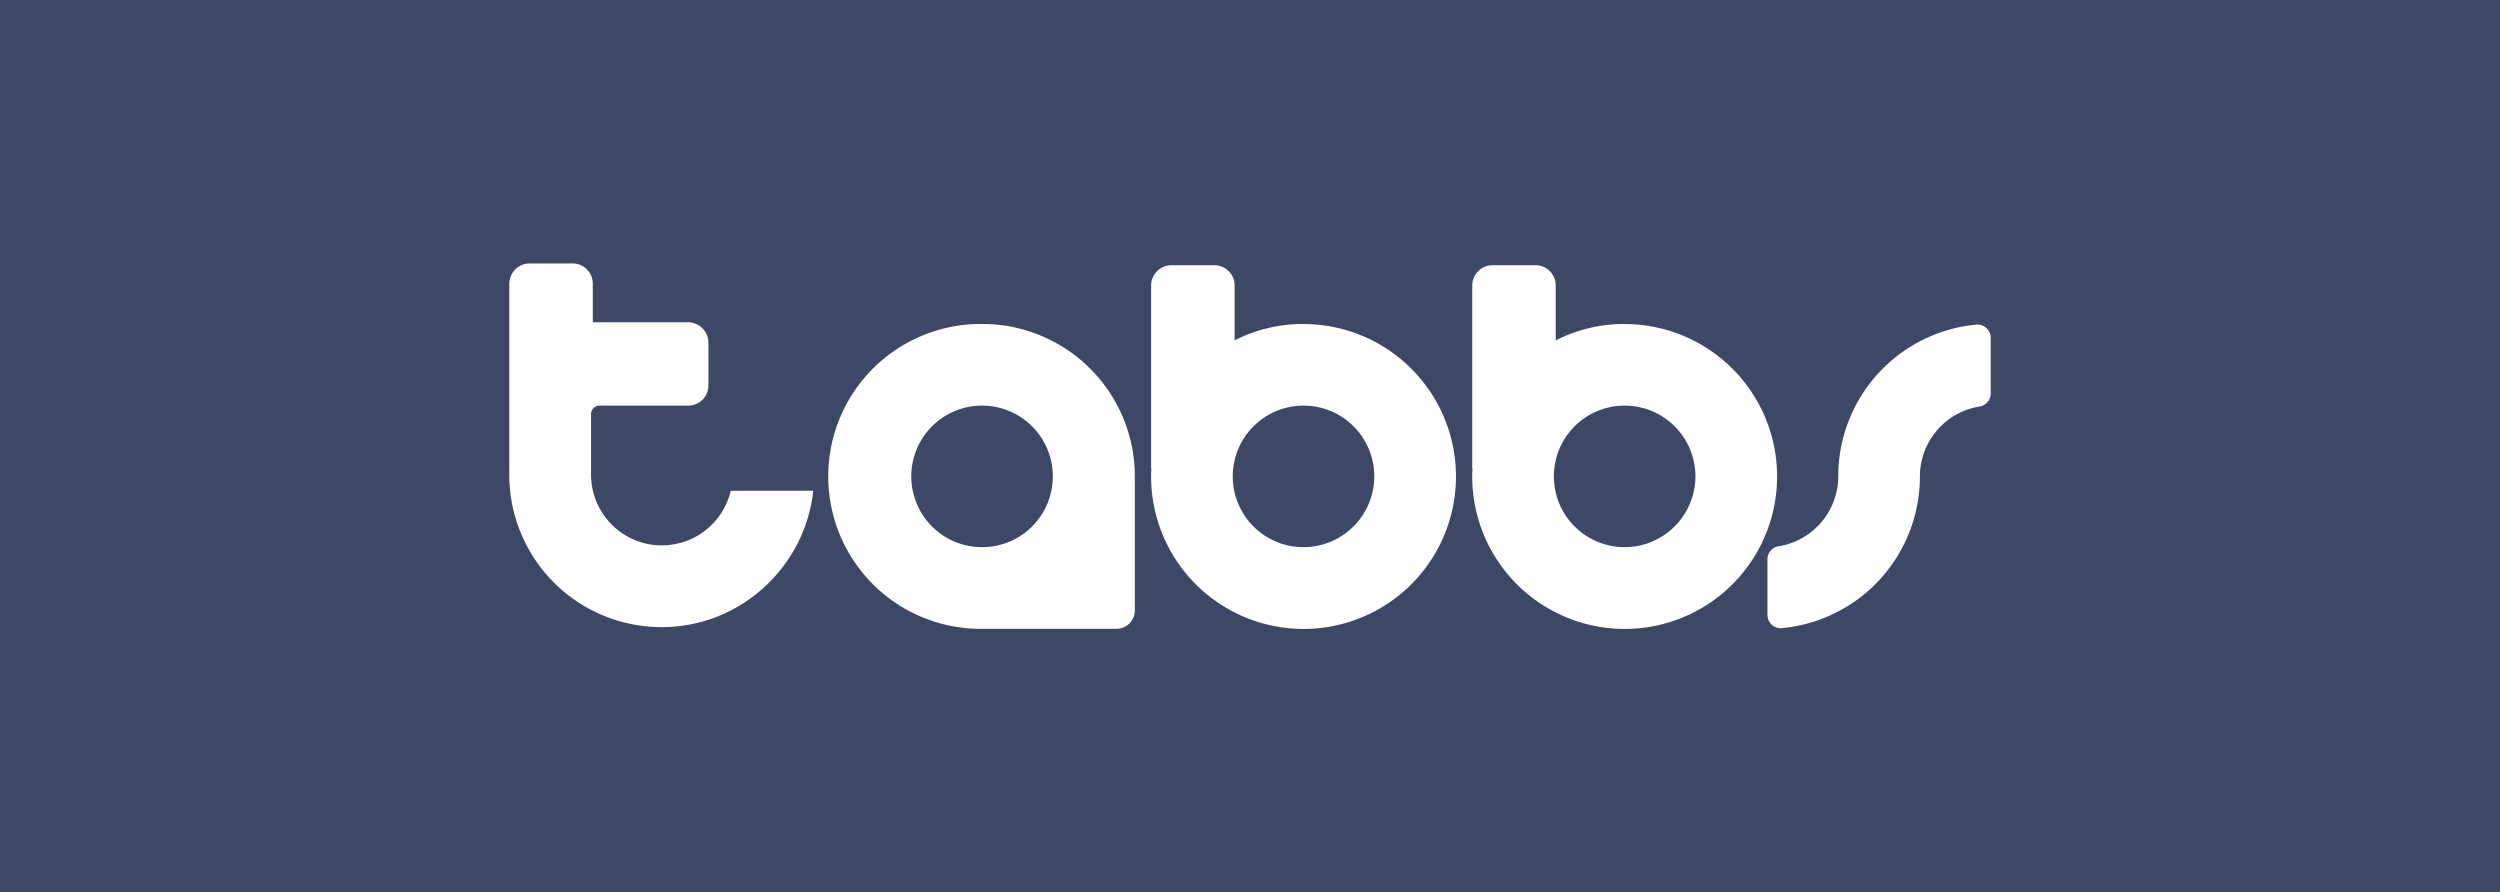 <svg xmlns="http://www.w3.org/2000/svg" viewBox="0 0 1277.94 456.1">
  <defs>
    <style>.cls-1{fill:#3d4867}.cls-2{fill:#fff}</style>
  </defs>
  <title>logo_deep_blue_rectangle</title>
  <g id="Layer_2" data-name="Layer 2">
    <g id="Layer_2-2" data-name="Layer 2">
      <path class="cls-1" d="M0 0h1277.94v456.1H0z"/>
      <path class="cls-2"
            d="M666.33 165.61A76.77 76.77 0 0 0 631.1 174v-28a10.35 10.35 0 0 0-10.43-10.43h-21.82A10.44 10.44 0 0 0 588.42 146v92.28a6.59 6.59 0 0 0 .14 1.63 33 33 0 0 0-.14 3.66 77.92 77.92 0 1 0 77.92-77.92zm0 114.09a36.18 36.18 0 1 1 36.18-36.18 36.26 36.26 0 0 1-36.18 36.18z"/>
      <path class="cls-2"
            d="M830.48 165.61a76.77 76.77 0 0 0-35.23 8.4V146a10.35 10.35 0 0 0-10.43-10.43H763A10.44 10.44 0 0 0 752.57 146v92.28a6.59 6.59 0 0 0 .14 1.63 33 33 0 0 0-.14 3.66 77.92 77.92 0 1 0 77.92-77.92zm0 114.09a36.18 36.18 0 1 1 36.18-36.18 36.26 36.26 0 0 1-36.18 36.18zM502.18 165.61a77.92 77.92 0 1 0 0 155.83h68.43a9.43 9.43 0 0 0 9.49-9.44v-68.48a77.93 77.93 0 0 0-77.92-77.91zm0 114.09a36.18 36.18 0 1 1 36-36.18 36.17 36.17 0 0 1-36 36.18zM415.72 250.86c-4.24 39.08-37.36 69.71-77.46 69.71a77.84 77.84 0 0 1-77.92-77.92v-97.56a10.44 10.44 0 0 1 10.43-10.43h21.82a10.35 10.35 0 0 1 10.43 10.43v19.65h48.68a10.44 10.44 0 0 1 10.43 10.43V197a10.27 10.27 0 0 1-10.44 10.33h-45.16a4.35 4.35 0 0 0-4.4 4.35v31.38a36.18 36.18 0 0 0 71.4 7.81zM1017.59 172.78v28.32a6.64 6.64 0 0 1-5.46 6.65 36.28 36.28 0 0 0-30.72 35.77 77.84 77.84 0 0 1-70.74 77.59 6.77 6.77 0 0 1-7.18-6.85v-28.32a6.64 6.64 0 0 1 5.46-6.65 36.28 36.28 0 0 0 30.72-35.77 77.84 77.84 0 0 1 70.74-77.59 6.77 6.77 0 0 1 7.18 6.85z"/>
    </g>
  </g>
</svg>
